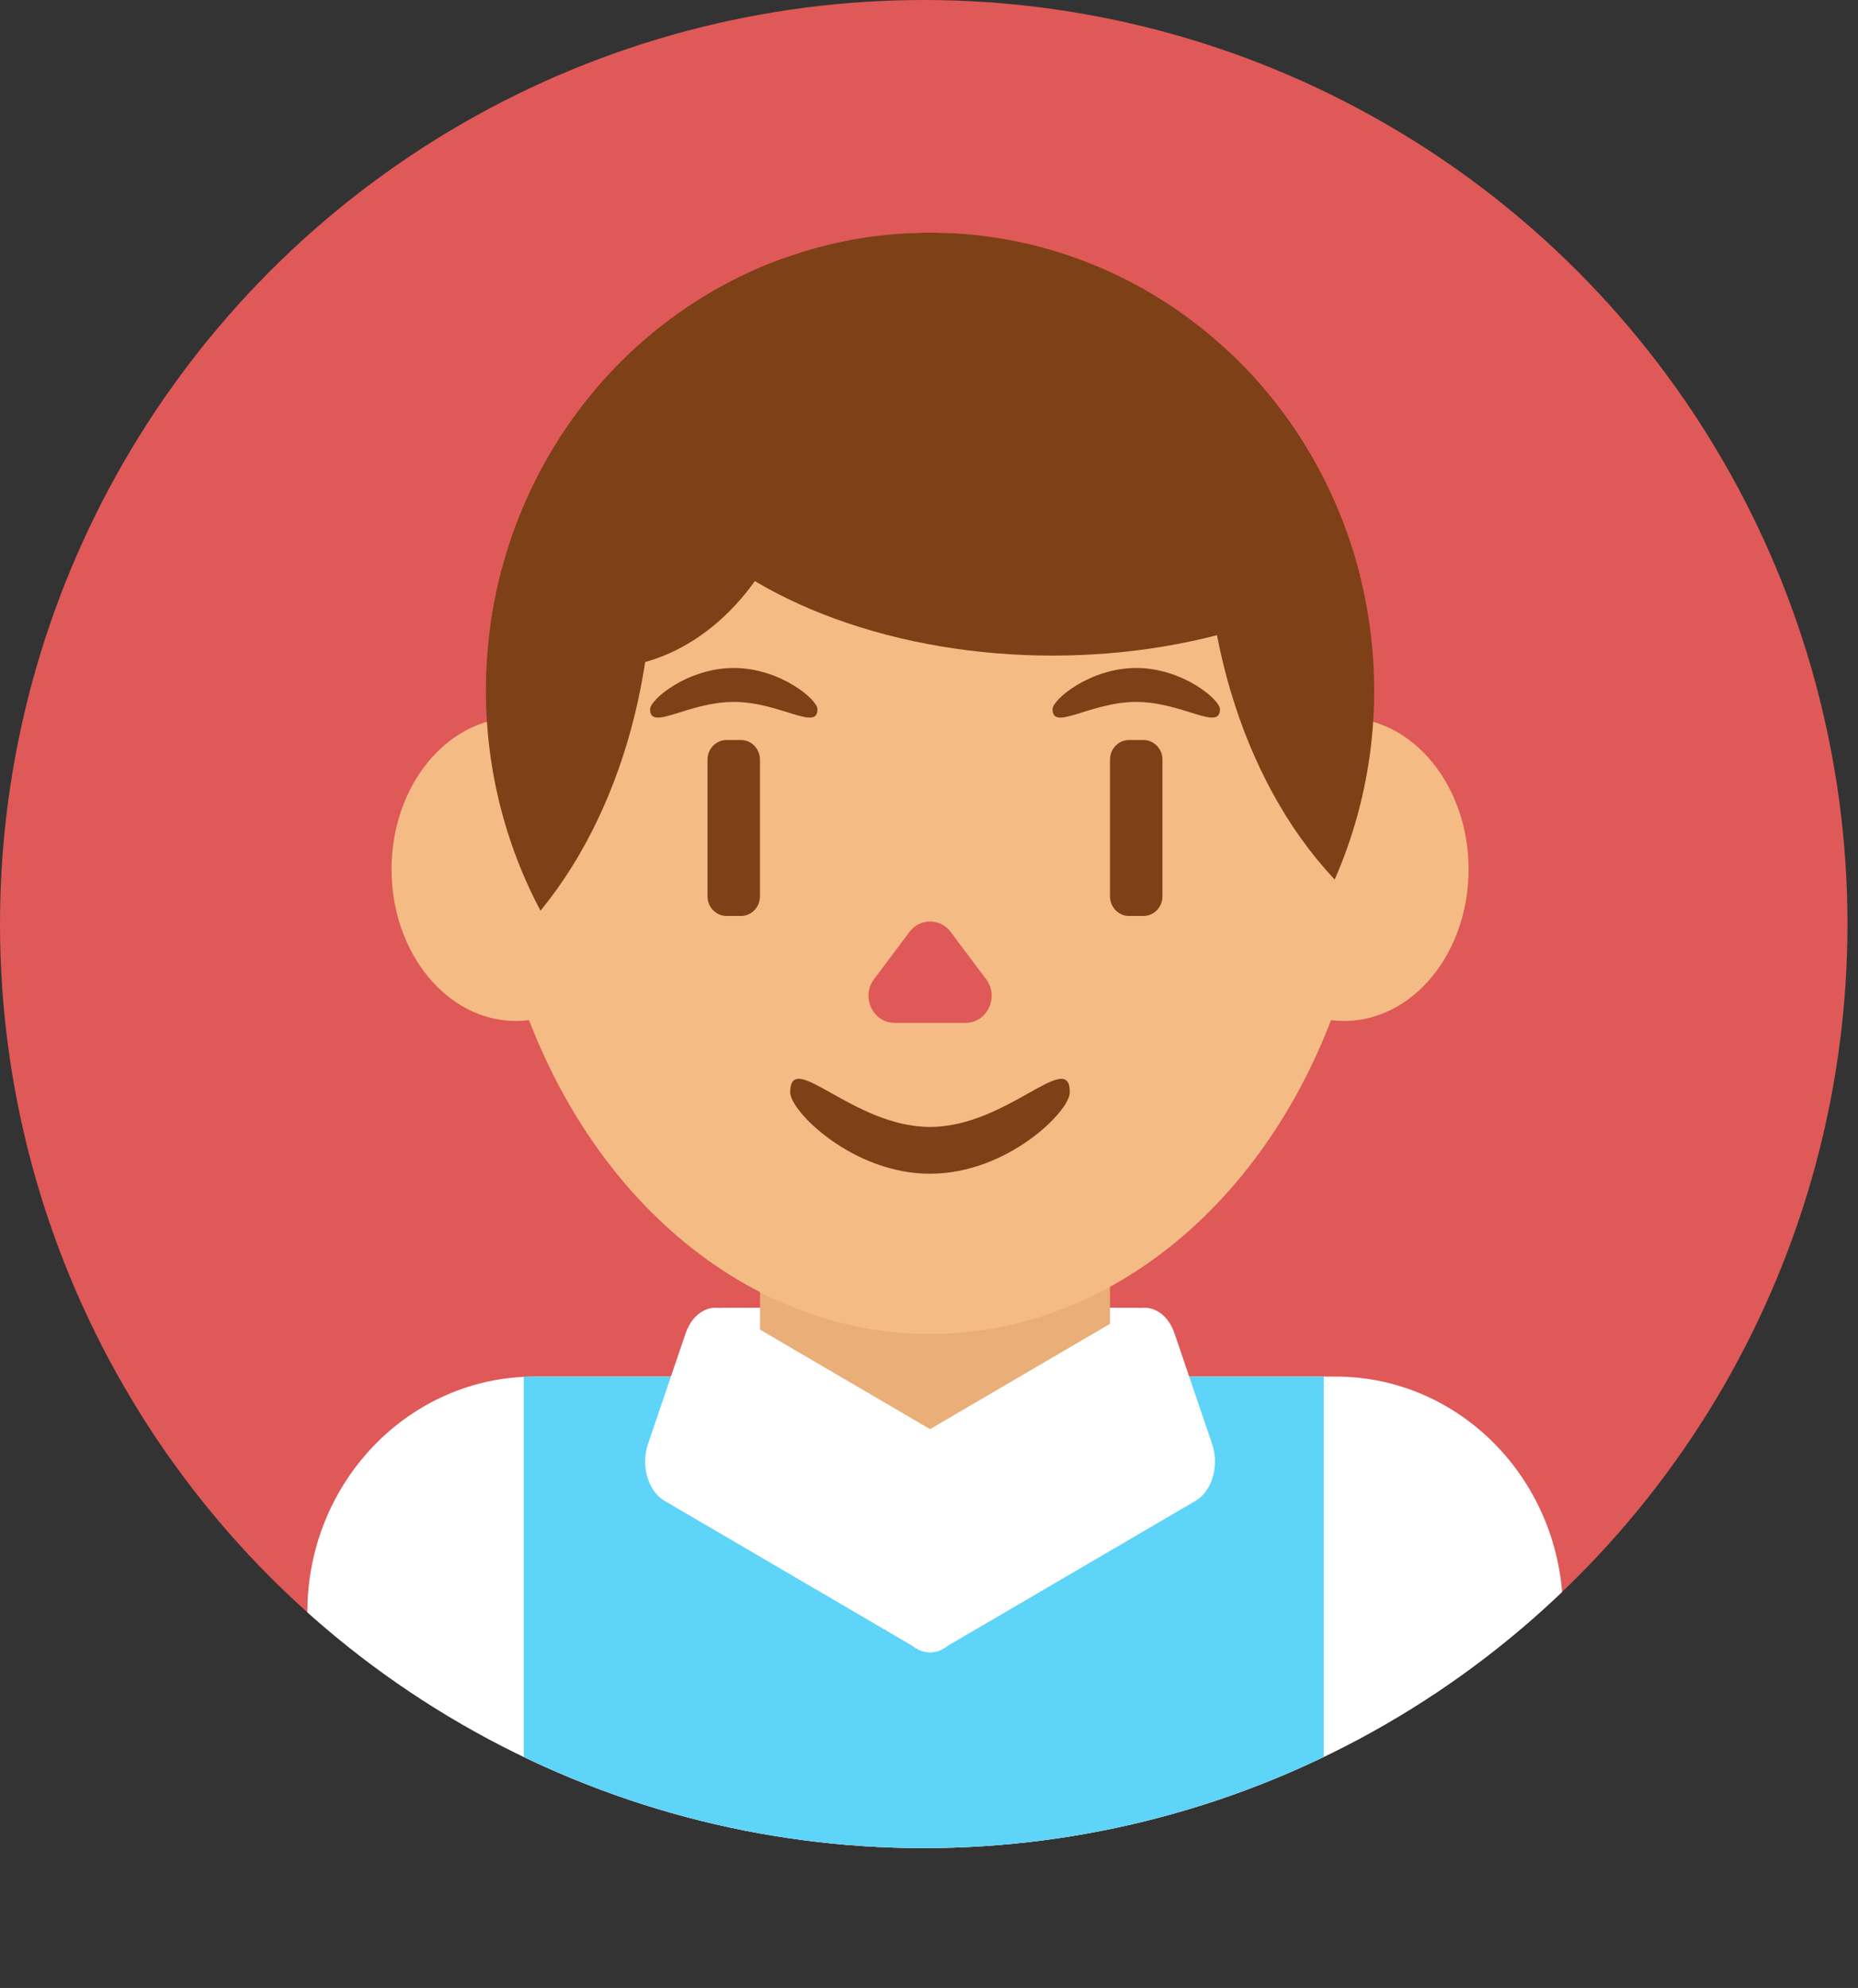 <?xml version="1.0" encoding="UTF-8"?>
<svg id="_Слой_1" data-name="Слой 1" xmlns="http://www.w3.org/2000/svg" xmlns:xlink="http://www.w3.org/1999/xlink" viewBox="0 0 502.85 537.83">
	<rect x="0" y="0" width="502.85" height="537.83" fill="#333333" stroke="none"/>
	<defs>
		<style>
			.cls-1 {
			fill: #fff;
			}

			.cls-2 {
			fill: #df5958;
			}

			.cls-3 {
			clip-path: url(#clippath-1);
			}

			.cls-4 {
			fill: #eaae78;
			}

			.cls-5 {
			fill: #7e4017;
			}

			.cls-6 {
			clip-path: url(#clippath);
			}

			.cls-7 {
			fill: none;
			}

			.cls-8 {
			fill: #5dd4f8;
			}

			.cls-9 {
			fill: #f4bc84;
			}
		</style>
		<clipPath id="clippath">
			<circle class="cls-7" cx="250" cy="250" r="250"/>
		</clipPath>
		<clipPath id="clippath-1">
			<ellipse class="cls-7" cx="251.71" cy="186.87" rx="120.2" ry="123.92"/>
		</clipPath>
	</defs>
	<g id="_1" data-name=" 1">
		<circle class="cls-2" cx="250" cy="250" r="250"/>
	</g>
	<g id="_Слой_29" data-name=" Слой 29">
		<path class="cls-1" d="m196.05,353.8h111.31c5.72,0,10.35,4.81,10.35,10.74v60.47c0,5.93-4.64,10.74-10.35,10.74h-111.31c-5.72,0-10.35-4.81-10.35-10.74v-60.47c0-5.93,4.64-10.74,10.35-10.74Z"/>
	</g>
	<g id="_6" data-name=" 6">
		<g class="cls-6">
			<g>
				<path class="cls-1" d="m144.69,372.43h216.79c33.97,0,61.51,28.55,61.51,63.78h0c0,35.23-27.54,63.79-61.51,63.79h-216.79c-33.97,0-61.51-28.55-61.51-63.78h0c0-35.23,27.54-63.79,61.51-63.79Z"/>
				<rect class="cls-8" x="141.75" y="372.43" width="216.52" height="165.4"/>
			</g>
		</g>
	</g>
	<g id="_Слой_19" data-name=" Слой 19">
		<path class="cls-4" d="m253.05,250h0c26.16,0,47.36,21.99,47.36,49.11v76.35c0,27.12-21.2,49.11-47.36,49.11h0c-26.16,0-47.36-21.99-47.36-49.11v-76.35c0-27.12,21.2-49.11,47.36-49.11Z"/>
	</g>
	<g id="_Слой_30" data-name=" Слой 30">
		<path class="cls-1" d="m248.2,446.02l-68.35-39.97c-4.47-2.61-6.47-9.49-4.49-15.34l10.21-30.02c2-5.87,7.23-8.49,11.7-5.88l68.35,39.97c4.47,2.61,6.47,9.49,4.49,15.34l-10.21,30.02c-2,5.87-7.23,8.49-11.7,5.88Z"/>
		<path class="cls-1" d="m255.22,446.02l68.35-39.97c4.47-2.61,6.47-9.49,4.49-15.34l-10.21-30.02c-2-5.87-7.23-8.49-11.7-5.88l-68.35,39.97c-4.47,2.61-6.47,9.49-4.49,15.34l10.21,30.02c2,5.87,7.23,8.49,11.7,5.88Z"/>
	</g>
	<g id="_6-2" data-name=" 6-2">
		<g>
			<ellipse class="cls-9" cx="139.63" cy="235.19" rx="33.66" ry="41.03"/>
			<ellipse class="cls-9" cx="363.79" cy="235.19" rx="33.66" ry="41.03"/>
		</g>
	</g>
	<g id="_Слой_27" data-name=" Слой 27">
		<ellipse class="cls-9" cx="251.71" cy="211.94" rx="120.2" ry="148.98"/>
	</g>
	<g id="_Слой_22" data-name=" Слой 22">
		<g class="cls-3">
			<g>
				<ellipse class="cls-5" cx="162.84" cy="106.23" rx="56.87" ry="74.49"/>
				<ellipse class="cls-5" cx="414.59" cy="139.82" rx="88.26" ry="123.21"/>
				<ellipse class="cls-5" cx="88.27" cy="153.53" rx="88.26" ry="123.21"/>
				<ellipse class="cls-5" cx="284.86" cy="102.88" rx="117.79" ry="74.49"/>
			</g>
		</g>
	</g>
	<g id="_Слой_23" data-name=" Слой 23">
		<path class="cls-2" d="m246.13,252.14l-9.58,12.77c-3.62,4.81-.3,11.83,5.58,11.83h19.17c5.89,0,9.19-7.02,5.58-11.83l-9.58-12.77c-2.83-3.77-8.33-3.77-11.17,0h.01Z"/>
		<path class="cls-5" d="m305.55,200.21h3.92c2.84,0,5.14,2.39,5.14,5.33v36.94c0,2.95-2.3,5.33-5.14,5.33h-3.92c-2.84,0-5.14-2.39-5.14-5.33v-36.94c0-2.95,2.3-5.33,5.14-5.33Z"/>
		<path class="cls-5" d="m196.62,200.21h3.92c2.84,0,5.14,2.39,5.14,5.33v36.94c0,2.95-2.3,5.33-5.14,5.33h-3.92c-2.84,0-5.14-2.39-5.14-5.33v-36.94c0-2.95,2.3-5.33,5.14-5.33Z"/>
		<path class="cls-5" d="m221.25,191.87c0-2.59-10.14-11.15-22.66-11.15s-22.66,8.56-22.66,11.15c0,6.08,10.14-1.96,22.66-1.96s22.66,8.04,22.66,1.96Z"/>
		<path class="cls-5" d="m330.17,191.87c0-2.59-10.14-11.15-22.66-11.15s-22.66,8.56-22.66,11.15c0,6.08,10.14-1.96,22.66-1.96s22.66,8.04,22.66,1.96Z"/>
	</g>
	<g id="_6-3" data-name=" 6-3">
		<path class="cls-5" d="m289.54,295.54c0,5.12-16.94,22.01-37.84,22.01s-37.84-16.9-37.84-22.01c0-12.02,16.94,9.35,37.84,9.35s37.84-21.37,37.84-9.35Z"/>
	</g>
</svg>